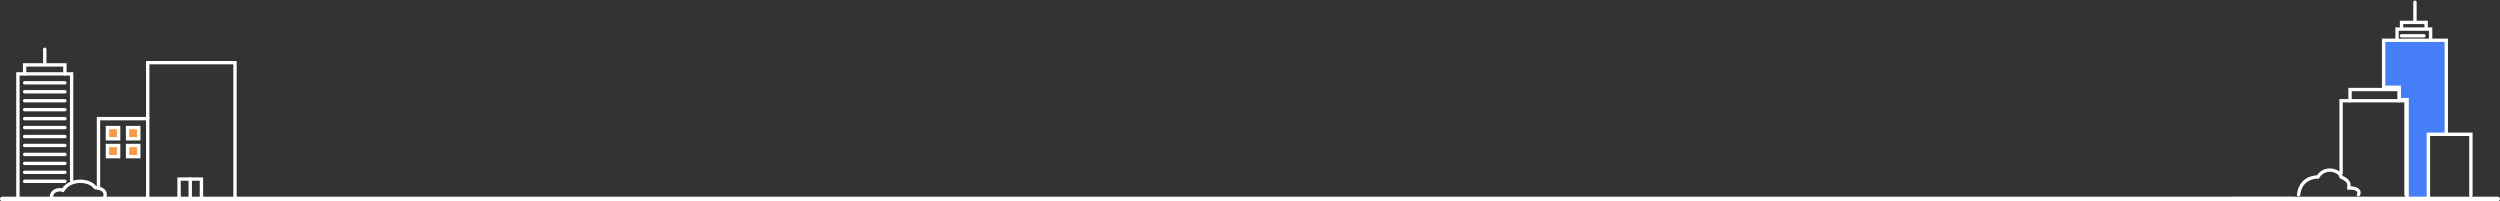 <svg width="1117" height="90" viewBox="0 0 1117 90" fill="none" xmlns="http://www.w3.org/2000/svg">
<rect x="0" y="0" width="1117" height="90" fill="#333333" stroke="none"/>
<path d="M1079 10V1" stroke="white" stroke-width="1.5" stroke-linecap="round"/>
<path d="M1073 16H1083" stroke="white" stroke-width="1.5" stroke-linecap="round"/>
<path d="M1104 87.378V60H1085V88" stroke="white" stroke-width="1.5" stroke-linecap="round"/>
<path d="M1046 77.4V45H1075V87" stroke="white" stroke-width="1.5" stroke-linecap="round"/>
<path d="M1050 45V40H1072V45" stroke="white" stroke-width="1.5" stroke-linecap="round"/>
<path d="M1065 18V39H1072V44.5H1075.5V89H1085V60H1093V18H1065Z" fill="#467EF7" stroke="white" stroke-width="1.5" stroke-linecap="round"/>
<path d="M1071 18V13H1086V18" stroke="white" stroke-width="1.5" stroke-linecap="round"/>
<path d="M1073 12V10H1084V12" stroke="white" stroke-width="1.5" stroke-linecap="round"/>
<path d="M66 52.667V28H105V88" stroke="white" stroke-width="1.5" stroke-linecap="round"/>
<path d="M80 89V80H90V89" stroke="white" stroke-width="1.5" stroke-linecap="round"/>
<path d="M85 80V89" stroke="white" stroke-width="1.5" stroke-linecap="round"/>
<path d="M11 33V29H29V33" stroke="white" stroke-width="1.5" stroke-linecap="round"/>
<path d="M20 28V22" stroke="white" stroke-width="1.5" stroke-linecap="round"/>
<path d="M32 80.622V33H8V88" stroke="white" stroke-width="1.5" stroke-linecap="round"/>
<path d="M44 83.962V53H66V88" stroke="white" stroke-width="1.5" stroke-linecap="round"/>
<path d="M48 62V57H53V62H48Z" fill="#F79B46" stroke="white" stroke-width="1.5" stroke-linecap="round"/>
<path d="M57 62V57H62V62H57Z" fill="#F79B46" stroke="white" stroke-width="1.5" stroke-linecap="round"/>
<path d="M48 70V65H53V70H48Z" fill="#F79B46" stroke="white" stroke-width="1.5" stroke-linecap="round"/>
<path d="M57 70V65H62V70H57Z" fill="#F79B46" stroke="white" stroke-width="1.5" stroke-linecap="round"/>
<path d="M11 37H29" stroke="white" stroke-width="1.5" stroke-linecap="round"/>
<path d="M11 41H29" stroke="white" stroke-width="1.5" stroke-linecap="round"/>
<path d="M11 45H29" stroke="white" stroke-width="1.5" stroke-linecap="round"/>
<path d="M11 49H29" stroke="white" stroke-width="1.5" stroke-linecap="round"/>
<path d="M11 69H29" stroke="white" stroke-width="1.5" stroke-linecap="round"/>
<path d="M11 73H29" stroke="white" stroke-width="1.5" stroke-linecap="round"/>
<path d="M11 77H29" stroke="white" stroke-width="1.5" stroke-linecap="round"/>
<path d="M11 81H29" stroke="white" stroke-width="1.5" stroke-linecap="round"/>
<path d="M11 53H29" stroke="white" stroke-width="1.5" stroke-linecap="round"/>
<path d="M11 57H29" stroke="white" stroke-width="1.5" stroke-linecap="round"/>
<path d="M11 61H29" stroke="white" stroke-width="1.5" stroke-linecap="round"/>
<path d="M11 65H29" stroke="white" stroke-width="1.5" stroke-linecap="round"/>
<path d="M1 88.878H1116" stroke="white" stroke-width="2" stroke-linecap="round"/>
<path d="M1050 88.878H1081" stroke="white" stroke-width="1.729" stroke-linecap="round"/>
<path d="M997.645 88.823H1024.45" stroke="white" stroke-width="1.729" stroke-linecap="round"/>
<path d="M23 88C23 84.991 26.394 84.389 28.091 84.991C31.484 79.575 39.969 80.176 42.514 83.787C47.265 84.269 47.322 86.796 46.756 88" stroke="white" stroke-width="1.5" stroke-linecap="round"/>
<path d="M1027 87C1027.86 79.684 1033.9 79.075 1035.63 79.075C1039.08 73.588 1045.99 76.636 1045.99 79.075C1050.3 80.904 1049.44 82.733 1049.44 83.952C1054.27 83.952 1054.33 85.984 1053.75 87" stroke="white" stroke-width="1.5" stroke-linecap="round"/>
</svg>
